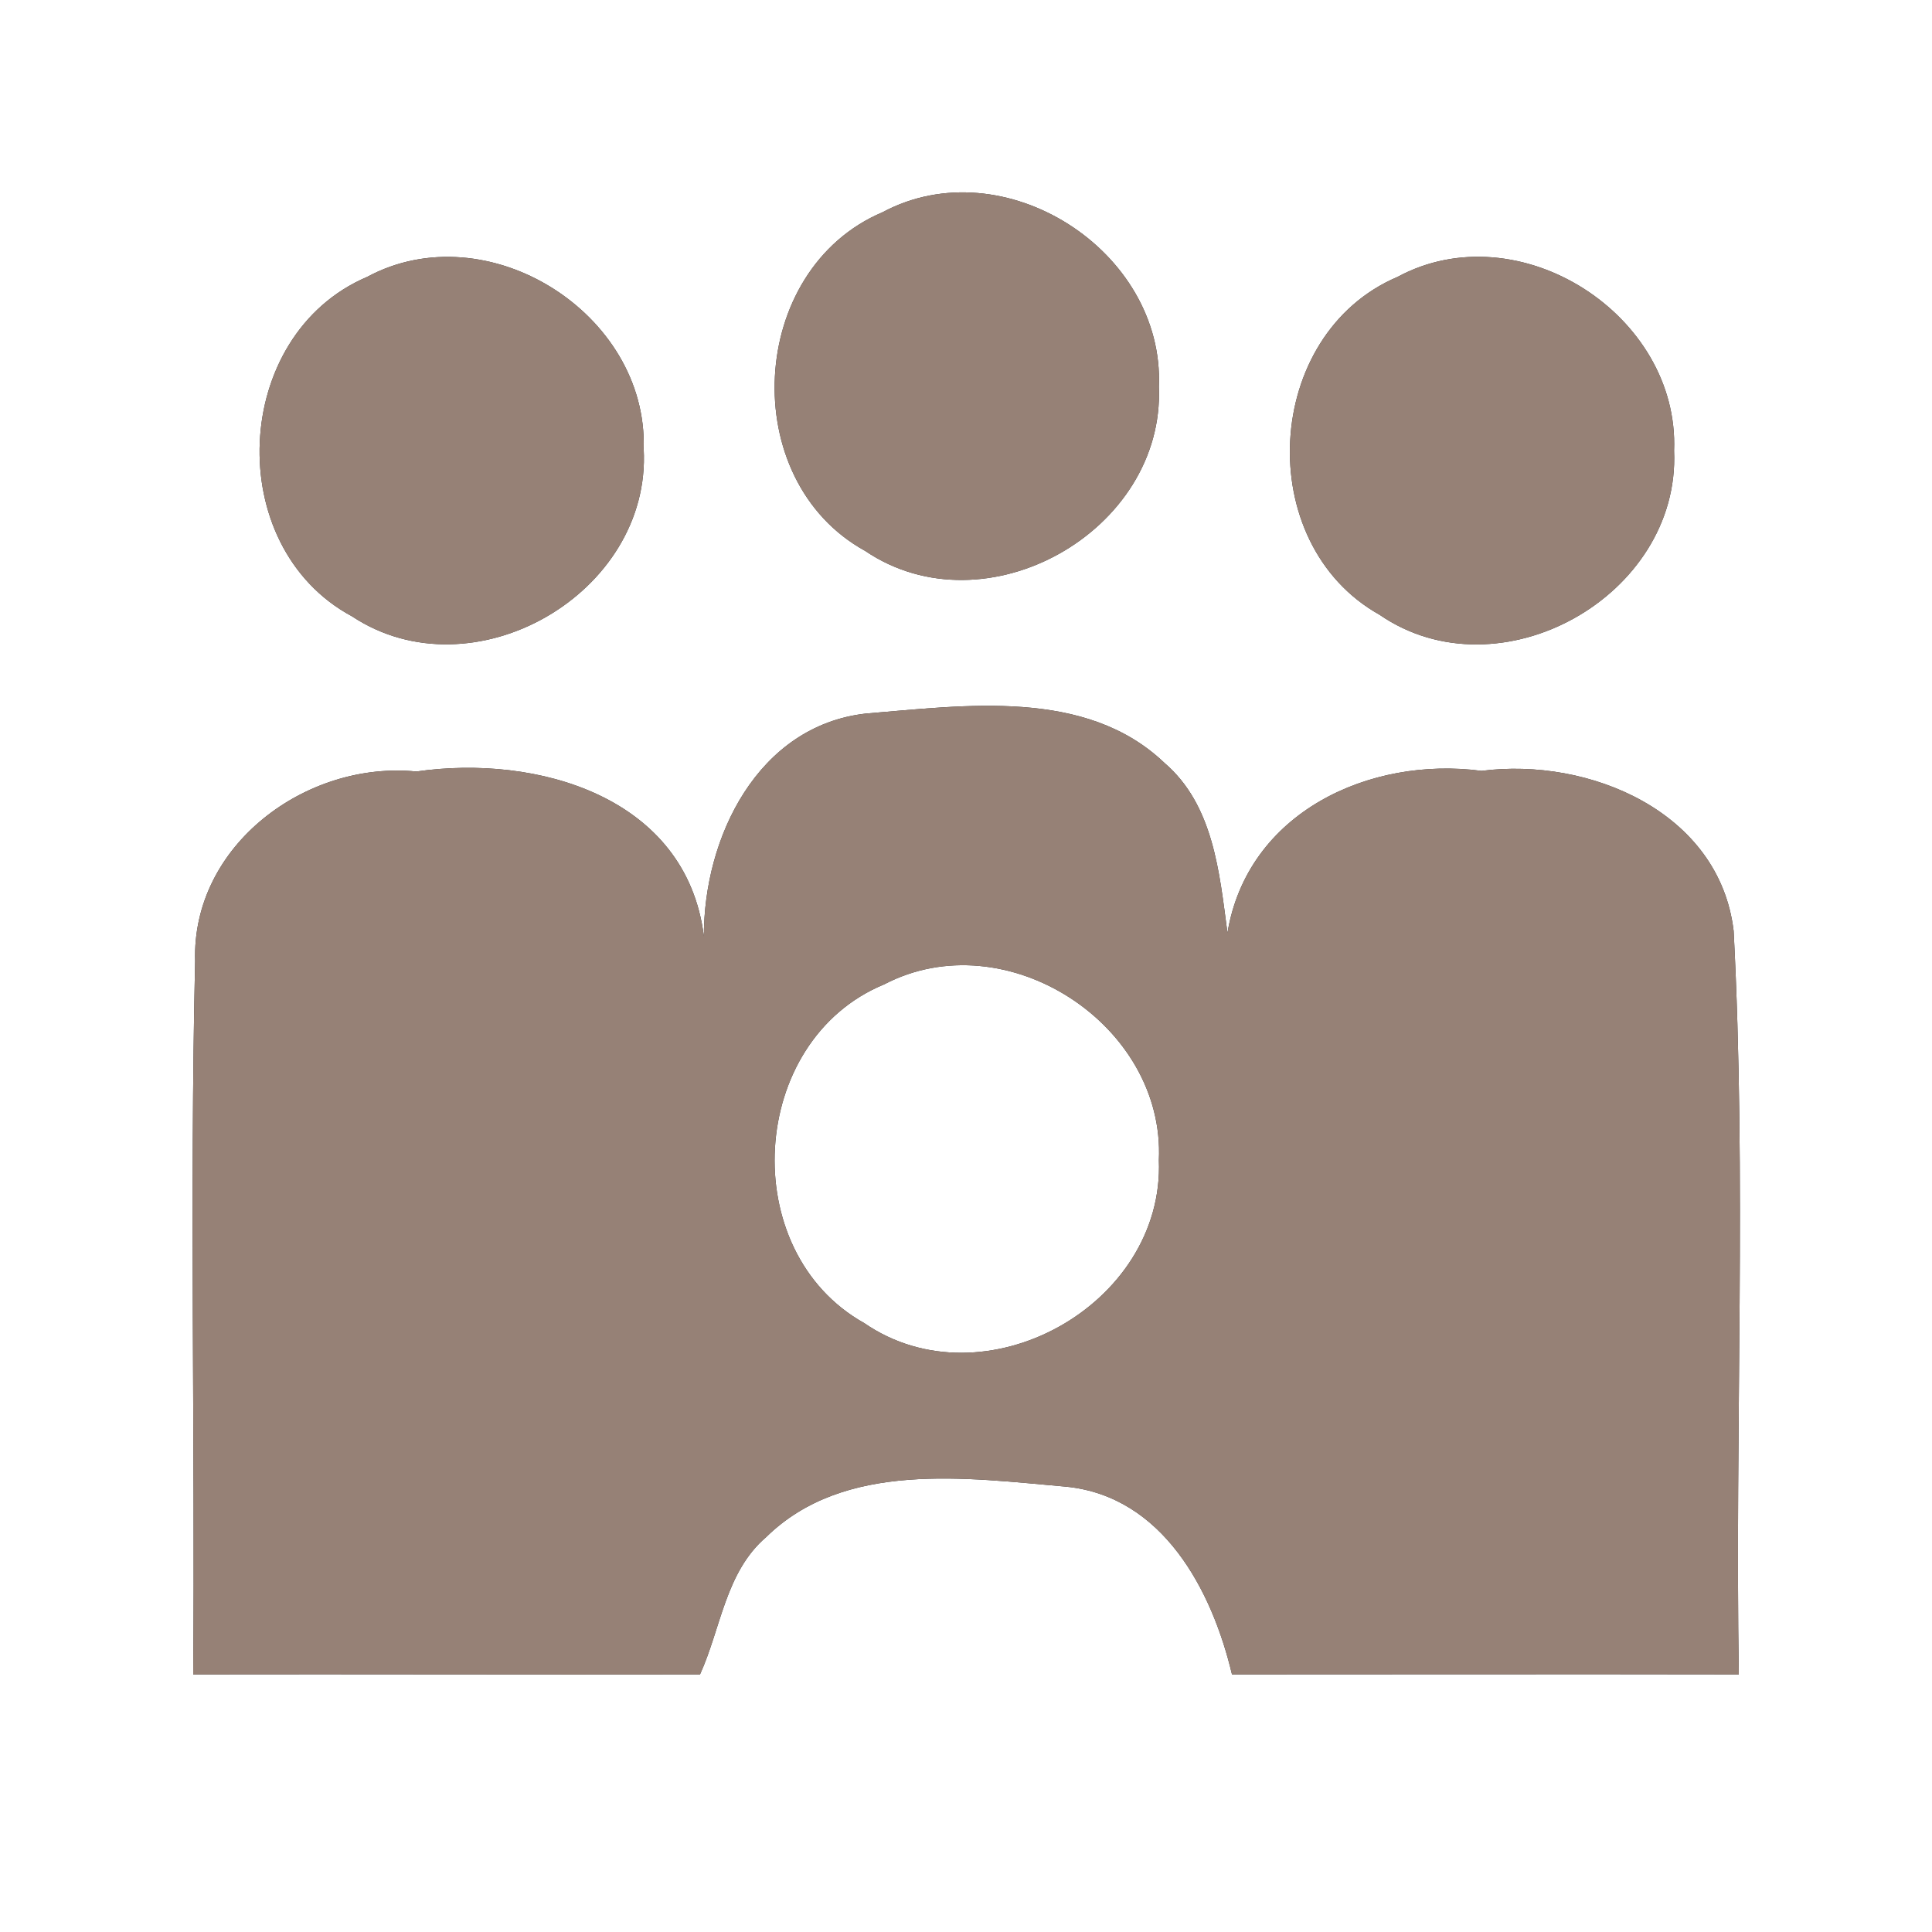 <?xml version="1.0" encoding="UTF-8" ?>
<!DOCTYPE svg PUBLIC "-//W3C//DTD SVG 1.1//EN" "http://www.w3.org/Graphics/SVG/1.1/DTD/svg11.dtd">
<svg width="60pt" height="60pt" viewBox="0 0 60 60" version="1.1" xmlns="http://www.w3.org/2000/svg">
<rect x="0" y="0" width="60" height="60" fill="#333333" stroke="none"/>
<g id="#ffffffff">
<path fill="#ffffff" opacity="1.00" d=" M 0.00 0.00 L 60.00 0.00 L 60.00 60.00 L 0.00 60.00 L 0.00 0.00 M 27.41 6.59 C 23.21 8.37 22.87 14.91 26.87 17.11 C 30.61 19.64 36.18 16.50 35.99 12.01 C 36.17 7.78 31.17 4.58 27.41 6.59 M 11.40 8.60 C 7.18 10.40 6.89 16.97 10.93 19.14 C 14.69 21.63 20.24 18.43 19.99 13.94 C 20.12 9.73 15.13 6.59 11.40 8.60 M 43.40 8.60 C 39.22 10.38 38.88 16.87 42.84 19.09 C 46.57 21.66 52.19 18.51 51.99 14.00 C 52.16 9.77 47.16 6.57 43.40 8.60 M 21.86 29.08 C 21.32 24.73 16.66 23.42 12.93 23.96 C 9.51 23.62 5.95 26.25 6.06 29.85 C 5.89 37.23 6.06 44.62 6.00 52.00 C 11.24 51.99 16.49 52.01 21.74 52.00 C 22.39 50.57 22.53 48.82 23.79 47.74 C 26.22 45.35 30.02 45.90 33.11 46.17 C 36.11 46.47 37.64 49.38 38.26 52.00 C 43.50 52.00 48.75 51.99 54.00 52.00 C 53.88 44.31 54.24 36.59 53.84 28.91 C 53.40 25.21 49.35 23.51 46.01 23.94 C 42.53 23.48 38.74 25.23 38.12 28.97 C 37.87 27.10 37.69 25.00 36.16 23.69 C 33.72 21.36 29.96 21.91 26.89 22.16 C 23.53 22.54 21.85 26.01 21.86 29.08 Z" />
<path fill="#ffffff" opacity="1.00" d=" M 27.46 30.57 C 31.23 28.60 36.19 31.81 35.99 36.03 C 36.17 40.53 30.56 43.65 26.84 41.09 C 22.85 38.86 23.23 32.31 27.46 30.57 Z" />
</g>
<g id="#000000ff">
<path fill="#968176" opacity="1.00" d=" M 27.41 6.59 C 31.17 4.58 36.17 7.78 35.99 12.01 C 36.18 16.50 30.61 19.64 26.87 17.11 C 22.87 14.91 23.21 8.37 27.41 6.59 Z" />
<path fill="#968176" opacity="1.00" d=" M 11.40 8.60 C 15.13 6.59 20.12 9.73 19.99 13.94 C 20.24 18.43 14.69 21.63 10.93 19.14 C 6.89 16.97 7.18 10.40 11.40 8.60 Z" />
<path fill="#968176" opacity="1.00" d=" M 43.40 8.60 C 47.16 6.57 52.16 9.77 51.99 14.00 C 52.19 18.51 46.57 21.66 42.84 19.09 C 38.88 16.87 39.22 10.38 43.40 8.60 Z" />
<path fill="#968176" opacity="1.00" d=" M 21.86 29.08 C 21.85 26.01 23.53 22.54 26.89 22.16 C 29.96 21.91 33.72 21.36 36.16 23.69 C 37.69 25.00 37.87 27.10 38.12 28.97 C 38.74 25.23 42.53 23.48 46.01 23.94 C 49.35 23.51 53.40 25.21 53.84 28.91 C 54.24 36.59 53.88 44.31 54.00 52.00 C 48.75 51.99 43.50 52.00 38.26 52.00 C 37.64 49.38 36.11 46.47 33.11 46.17 C 30.02 45.90 26.22 45.35 23.79 47.74 C 22.53 48.82 22.39 50.57 21.74 52.00 C 16.49 52.01 11.24 51.99 6.00 52.00 C 6.06 44.62 5.89 37.23 6.06 29.85 C 5.95 26.25 9.51 23.62 12.93 23.96 C 16.66 23.42 21.32 24.73 21.86 29.08 M 27.46 30.57 C 23.23 32.31 22.85 38.86 26.84 41.09 C 30.56 43.65 36.17 40.53 35.99 36.03 C 36.19 31.81 31.23 28.60 27.46 30.57 Z" />
</g>
</svg>
